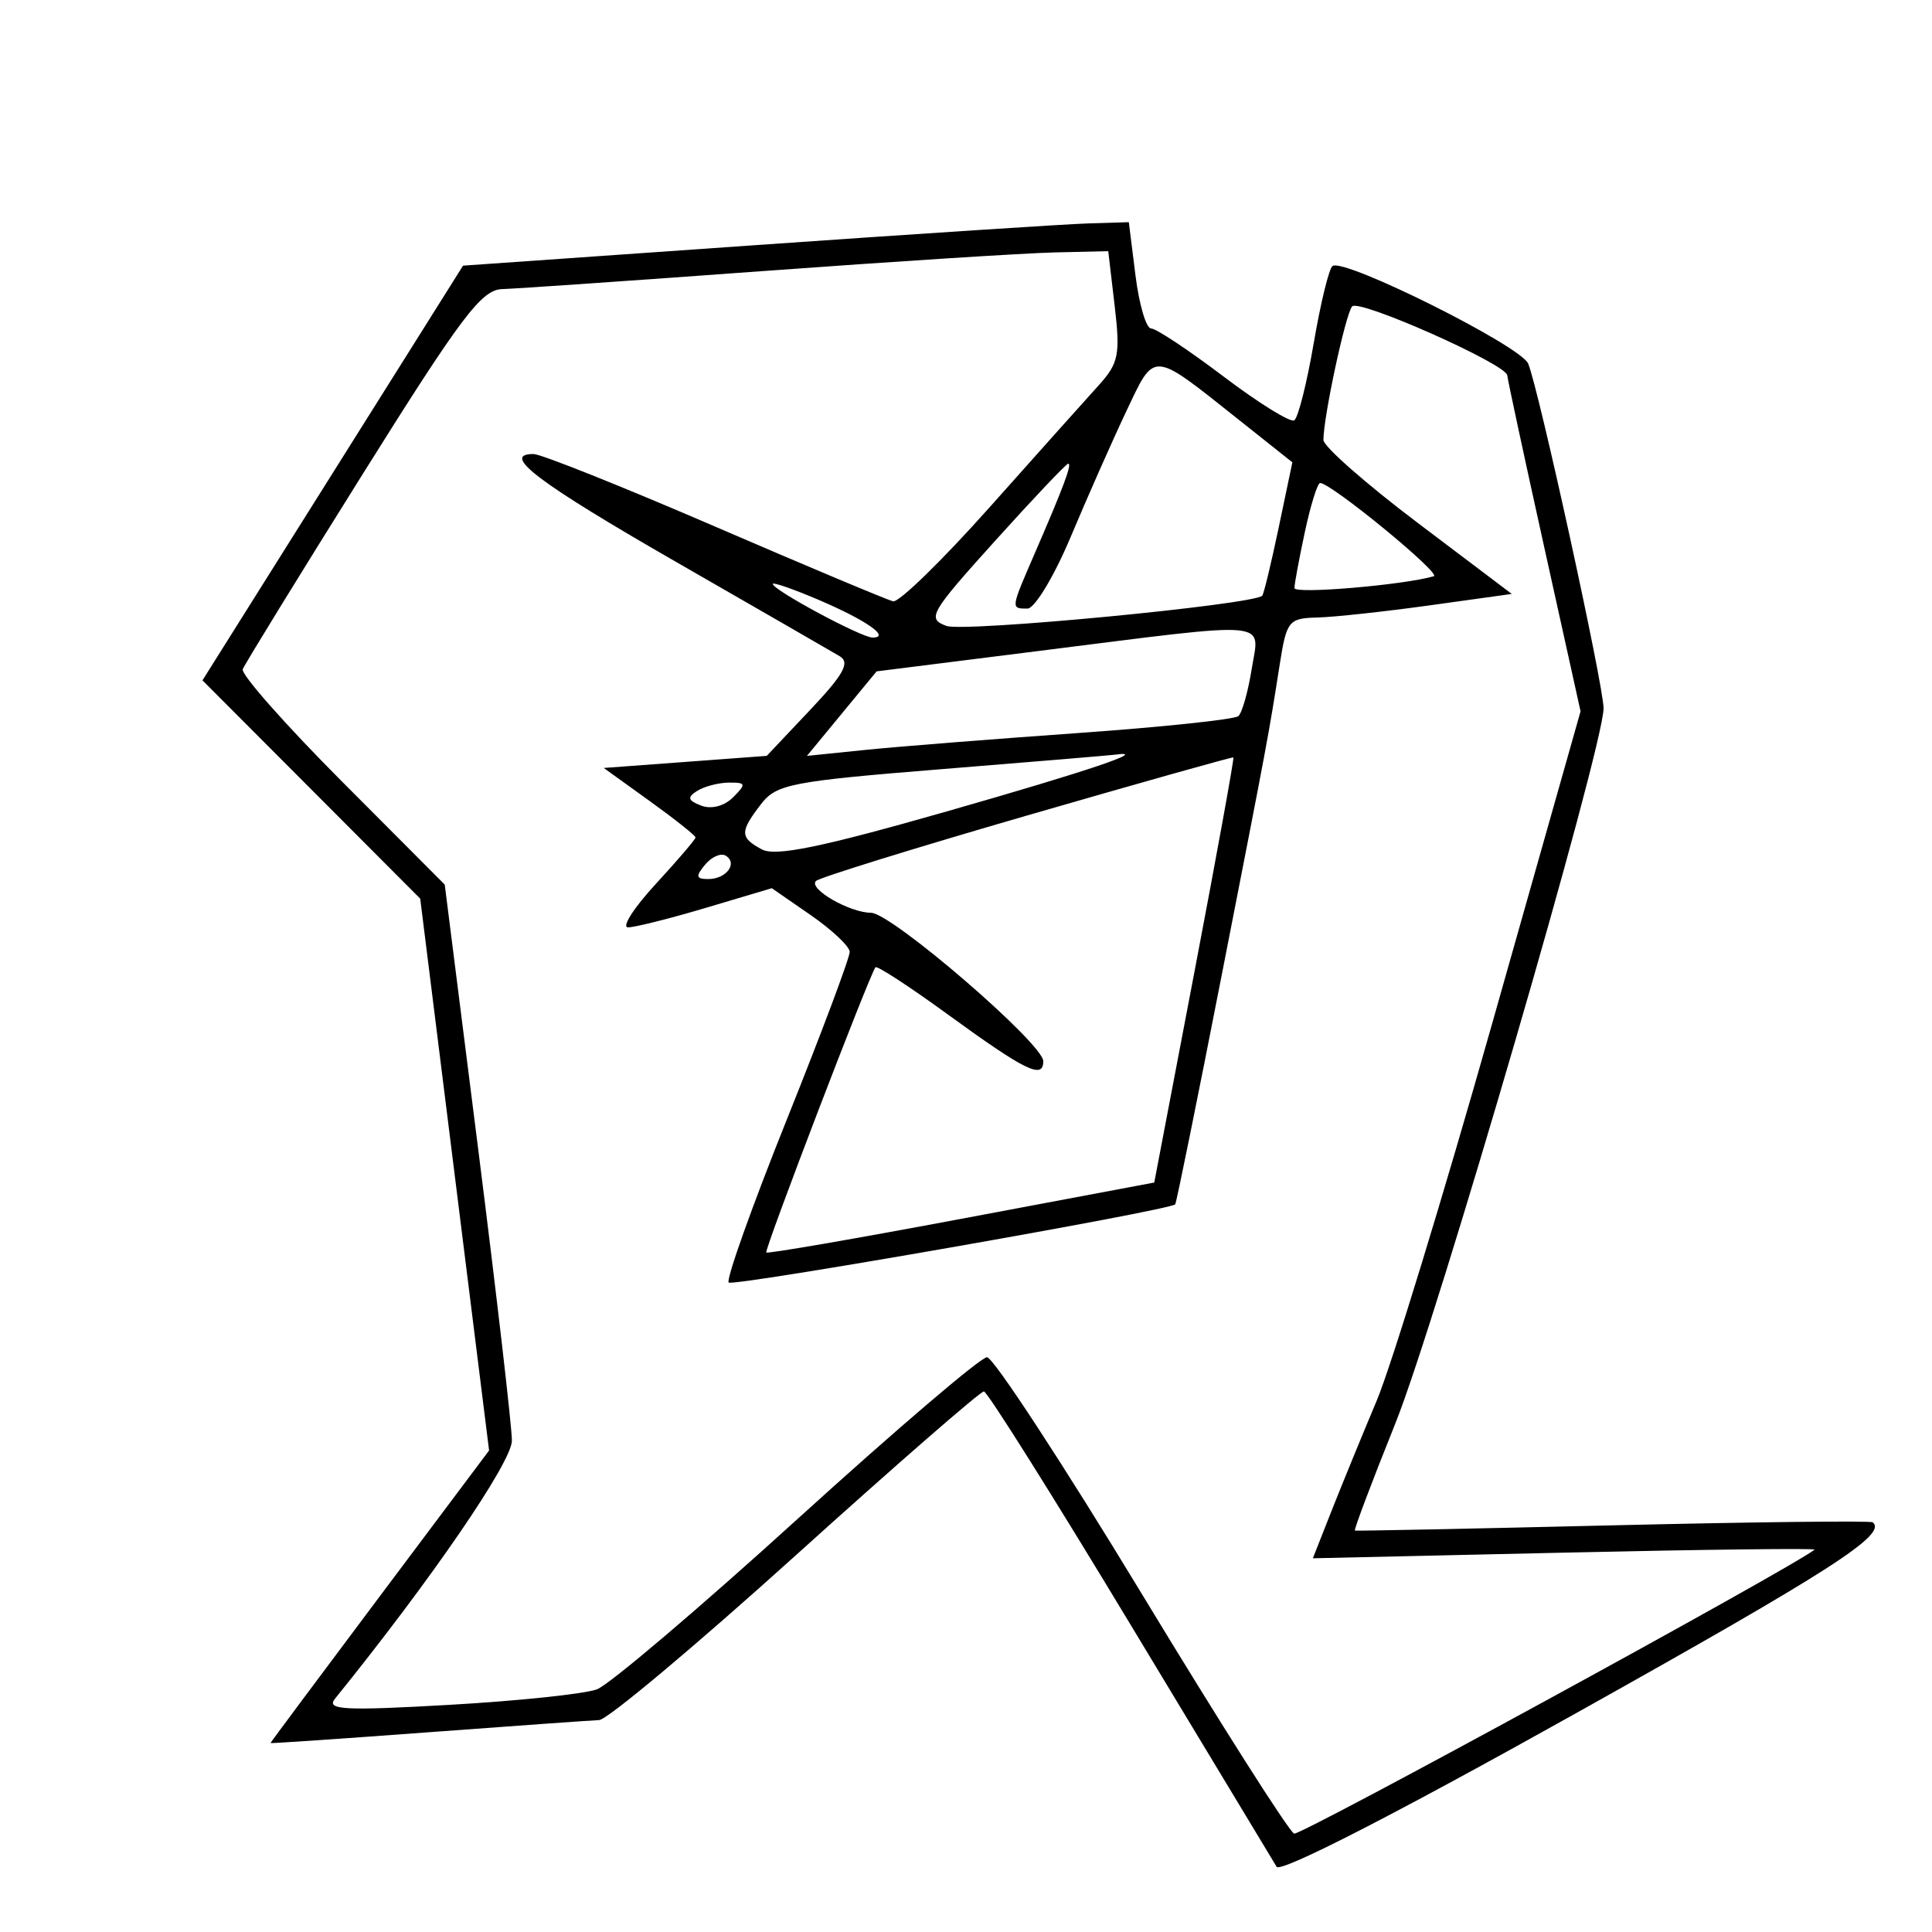 <svg xmlns="http://www.w3.org/2000/svg" width="200" height="200" viewBox="0 0 200 200" version="1.1">
	<path d="M 78.217 25.377 L 47.934 27.500 34.447 48.964 L 20.960 70.428 32.230 81.727 L 43.500 93.026 47.065 121.589 L 50.630 150.153 39.315 165.247 C 33.092 173.548, 28 180.385, 28 180.440 C 28 180.495, 35.312 179.996, 44.250 179.331 C 53.188 178.667, 61.187 178.095, 62.027 178.061 C 62.867 178.028, 72.027 170.350, 82.383 161 C 92.739 151.650, 101.501 144.018, 101.856 144.041 C 102.210 144.063, 109.025 154.903, 117 168.130 C 124.975 181.357, 131.795 192.658, 132.155 193.245 C 132.557 193.900, 144.469 187.793, 163.028 177.418 C 189.658 162.531, 195.354 158.870, 193.874 157.591 C 193.668 157.414, 181.575 157.553, 167 157.901 C 152.425 158.249, 140.393 158.494, 140.261 158.445 C 140.130 158.396, 142.012 153.409, 144.442 147.362 C 148.708 136.748, 166 77.356, 166 73.316 C 166 70.937, 159.296 40.289, 158.197 37.643 C 157.438 35.816, 139.247 26.729, 137.951 27.530 C 137.589 27.754, 136.712 31.340, 136 35.500 C 135.288 39.660, 134.379 43.266, 133.978 43.514 C 133.578 43.761, 130.289 41.722, 126.669 38.982 C 123.050 36.242, 119.670 34, 119.160 34 C 118.649 34, 117.921 31.525, 117.543 28.500 L 116.856 23 112.678 23.127 C 110.380 23.196, 94.873 24.209, 78.217 25.377 M 79 28.060 C 65.525 29.047, 53.371 29.888, 51.992 29.927 C 49.842 29.990, 47.767 32.744, 37.492 49.165 C 30.896 59.705, 25.333 68.756, 25.129 69.277 C 24.925 69.798, 29.547 75.028, 35.399 80.899 L 46.039 91.572 49.512 119.036 C 51.422 134.141, 52.988 147.683, 52.992 149.129 C 52.999 151.336, 44.660 163.503, 34.669 175.863 C 33.744 177.008, 35.648 177.107, 46.534 176.485 C 53.665 176.078, 60.536 175.354, 61.802 174.877 C 63.068 174.400, 72.403 166.470, 82.548 157.255 C 92.692 148.040, 101.524 140.500, 102.173 140.500 C 102.823 140.500, 110.035 151.525, 118.200 165 C 126.365 178.475, 133.462 189.642, 133.971 189.816 C 134.648 190.047, 185.518 162.289, 187.847 160.418 C 188.038 160.264, 176.430 160.403, 162.050 160.726 L 135.906 161.313 137.841 156.407 C 138.906 153.708, 141.009 148.575, 142.515 145 C 144.020 141.425, 149.385 123.906, 154.436 106.069 L 163.619 73.637 159.842 56.569 C 157.765 47.181, 156.051 39.212, 156.033 38.861 C 155.974 37.716, 140.682 30.916, 139.972 31.719 C 139.295 32.485, 137 43.162, 137 45.545 C 137 46.211, 141.387 50.070, 146.750 54.120 L 156.500 61.484 148 62.667 C 143.325 63.317, 138.089 63.883, 136.364 63.925 C 133.408 63.996, 133.184 64.274, 132.482 68.750 C 131.309 76.223, 131.306 76.239, 126.464 100.982 C 123.937 113.897, 121.774 124.559, 121.658 124.675 C 121.022 125.311, 75.880 133.213, 75.434 132.767 C 75.140 132.473, 77.848 124.882, 81.450 115.897 C 85.053 106.912, 87.983 99.097, 87.962 98.530 C 87.941 97.964, 86.118 96.250, 83.911 94.723 L 79.897 91.946 73.091 93.973 C 69.347 95.088, 65.713 96, 65.015 96 C 64.317 96, 65.603 93.985, 67.873 91.522 C 70.143 89.060, 72 86.886, 72 86.692 C 72 86.498, 69.862 84.800, 67.250 82.920 L 62.500 79.500 70.936 78.874 L 79.373 78.247 83.852 73.506 C 87.361 69.793, 88.025 68.583, 86.916 67.925 C 86.137 67.462, 78.550 63.090, 70.056 58.209 C 55.694 49.956, 51.784 47, 55.230 47 C 55.998 47, 64.443 50.374, 73.995 54.498 C 83.547 58.622, 91.855 62.109, 92.455 62.247 C 93.056 62.385, 97.556 57.998, 102.456 52.499 C 107.355 46.999, 112.420 41.337, 113.710 39.916 C 115.804 37.610, 115.985 36.722, 115.391 31.666 L 114.725 26 109.112 26.133 C 106.026 26.206, 92.475 27.073, 79 28.060 M 116.590 42.585 C 115.147 45.632, 112.562 51.472, 110.845 55.563 C 109.128 59.653, 107.110 63, 106.361 63 C 104.622 63, 104.616 63.052, 107.096 57.333 C 110.113 50.377, 111.001 48, 110.581 48 C 110.378 48, 106.969 51.598, 103.005 55.995 C 96.262 63.475, 95.938 64.041, 97.972 64.794 C 99.789 65.466, 129.730 62.603, 130.665 61.668 C 130.822 61.511, 131.588 58.340, 132.368 54.622 L 133.785 47.861 128.143 43.376 C 119.169 36.245, 119.579 36.273, 116.590 42.585 M 135.083 55.049 C 134.487 57.826, 134 60.449, 134 60.878 C 134 61.524, 145.287 60.565, 148.424 59.653 C 149.266 59.408, 137.800 50, 136.659 50 C 136.388 50, 135.678 52.272, 135.083 55.049 M 80 60.450 C 80 61.074, 89.165 66, 90.326 66 C 92.248 66, 89.681 64.204, 84.750 62.099 C 82.138 60.984, 80 60.242, 80 60.450 M 107.623 67.376 L 90.746 69.500 87.140 73.875 L 83.534 78.250 89.517 77.637 C 92.808 77.299, 102.700 76.514, 111.500 75.892 C 120.300 75.269, 127.814 74.477, 128.199 74.130 C 128.583 73.784, 129.203 71.588, 129.577 69.250 C 130.392 64.149, 132.109 64.295, 107.623 67.376 M 97.508 79.620 C 81.898 80.879, 80.375 81.174, 78.780 83.245 C 76.569 86.117, 76.581 86.705, 78.871 87.931 C 80.280 88.685, 85 87.715, 98.004 83.999 C 112.675 79.806, 119.183 77.611, 115.417 78.125 C 114.912 78.194, 106.854 78.867, 97.508 79.620 M 106.302 84.426 C 94.643 87.802, 84.817 90.850, 84.466 91.201 C 83.660 92.006, 87.945 94.478, 90.169 94.491 C 92.290 94.503, 108 108.040, 108 109.856 C 108 111.771, 106.157 110.864, 98.009 104.937 C 94.099 102.094, 90.777 99.932, 90.626 100.133 C 89.967 101.017, 79.093 129.426, 79.325 129.659 C 79.467 129.801, 88.562 128.229, 99.536 126.167 L 119.488 122.416 123.674 100.471 C 125.976 88.402, 127.779 78.473, 127.680 78.408 C 127.581 78.342, 117.961 81.051, 106.302 84.426 M 72.166 81.876 C 71.113 82.544, 71.202 82.864, 72.594 83.398 C 73.638 83.798, 74.980 83.448, 75.892 82.537 C 77.274 81.154, 77.231 81.002, 75.464 81.015 C 74.384 81.024, 72.900 81.411, 72.166 81.876 M 72.991 89.511 C 71.986 90.722, 72.047 91, 73.319 91 C 75.185 91, 76.406 89.369, 75.130 88.580 C 74.633 88.273, 73.671 88.692, 72.991 89.511" stroke="none" fill="black" fill-rule="evenodd"/>
</svg>